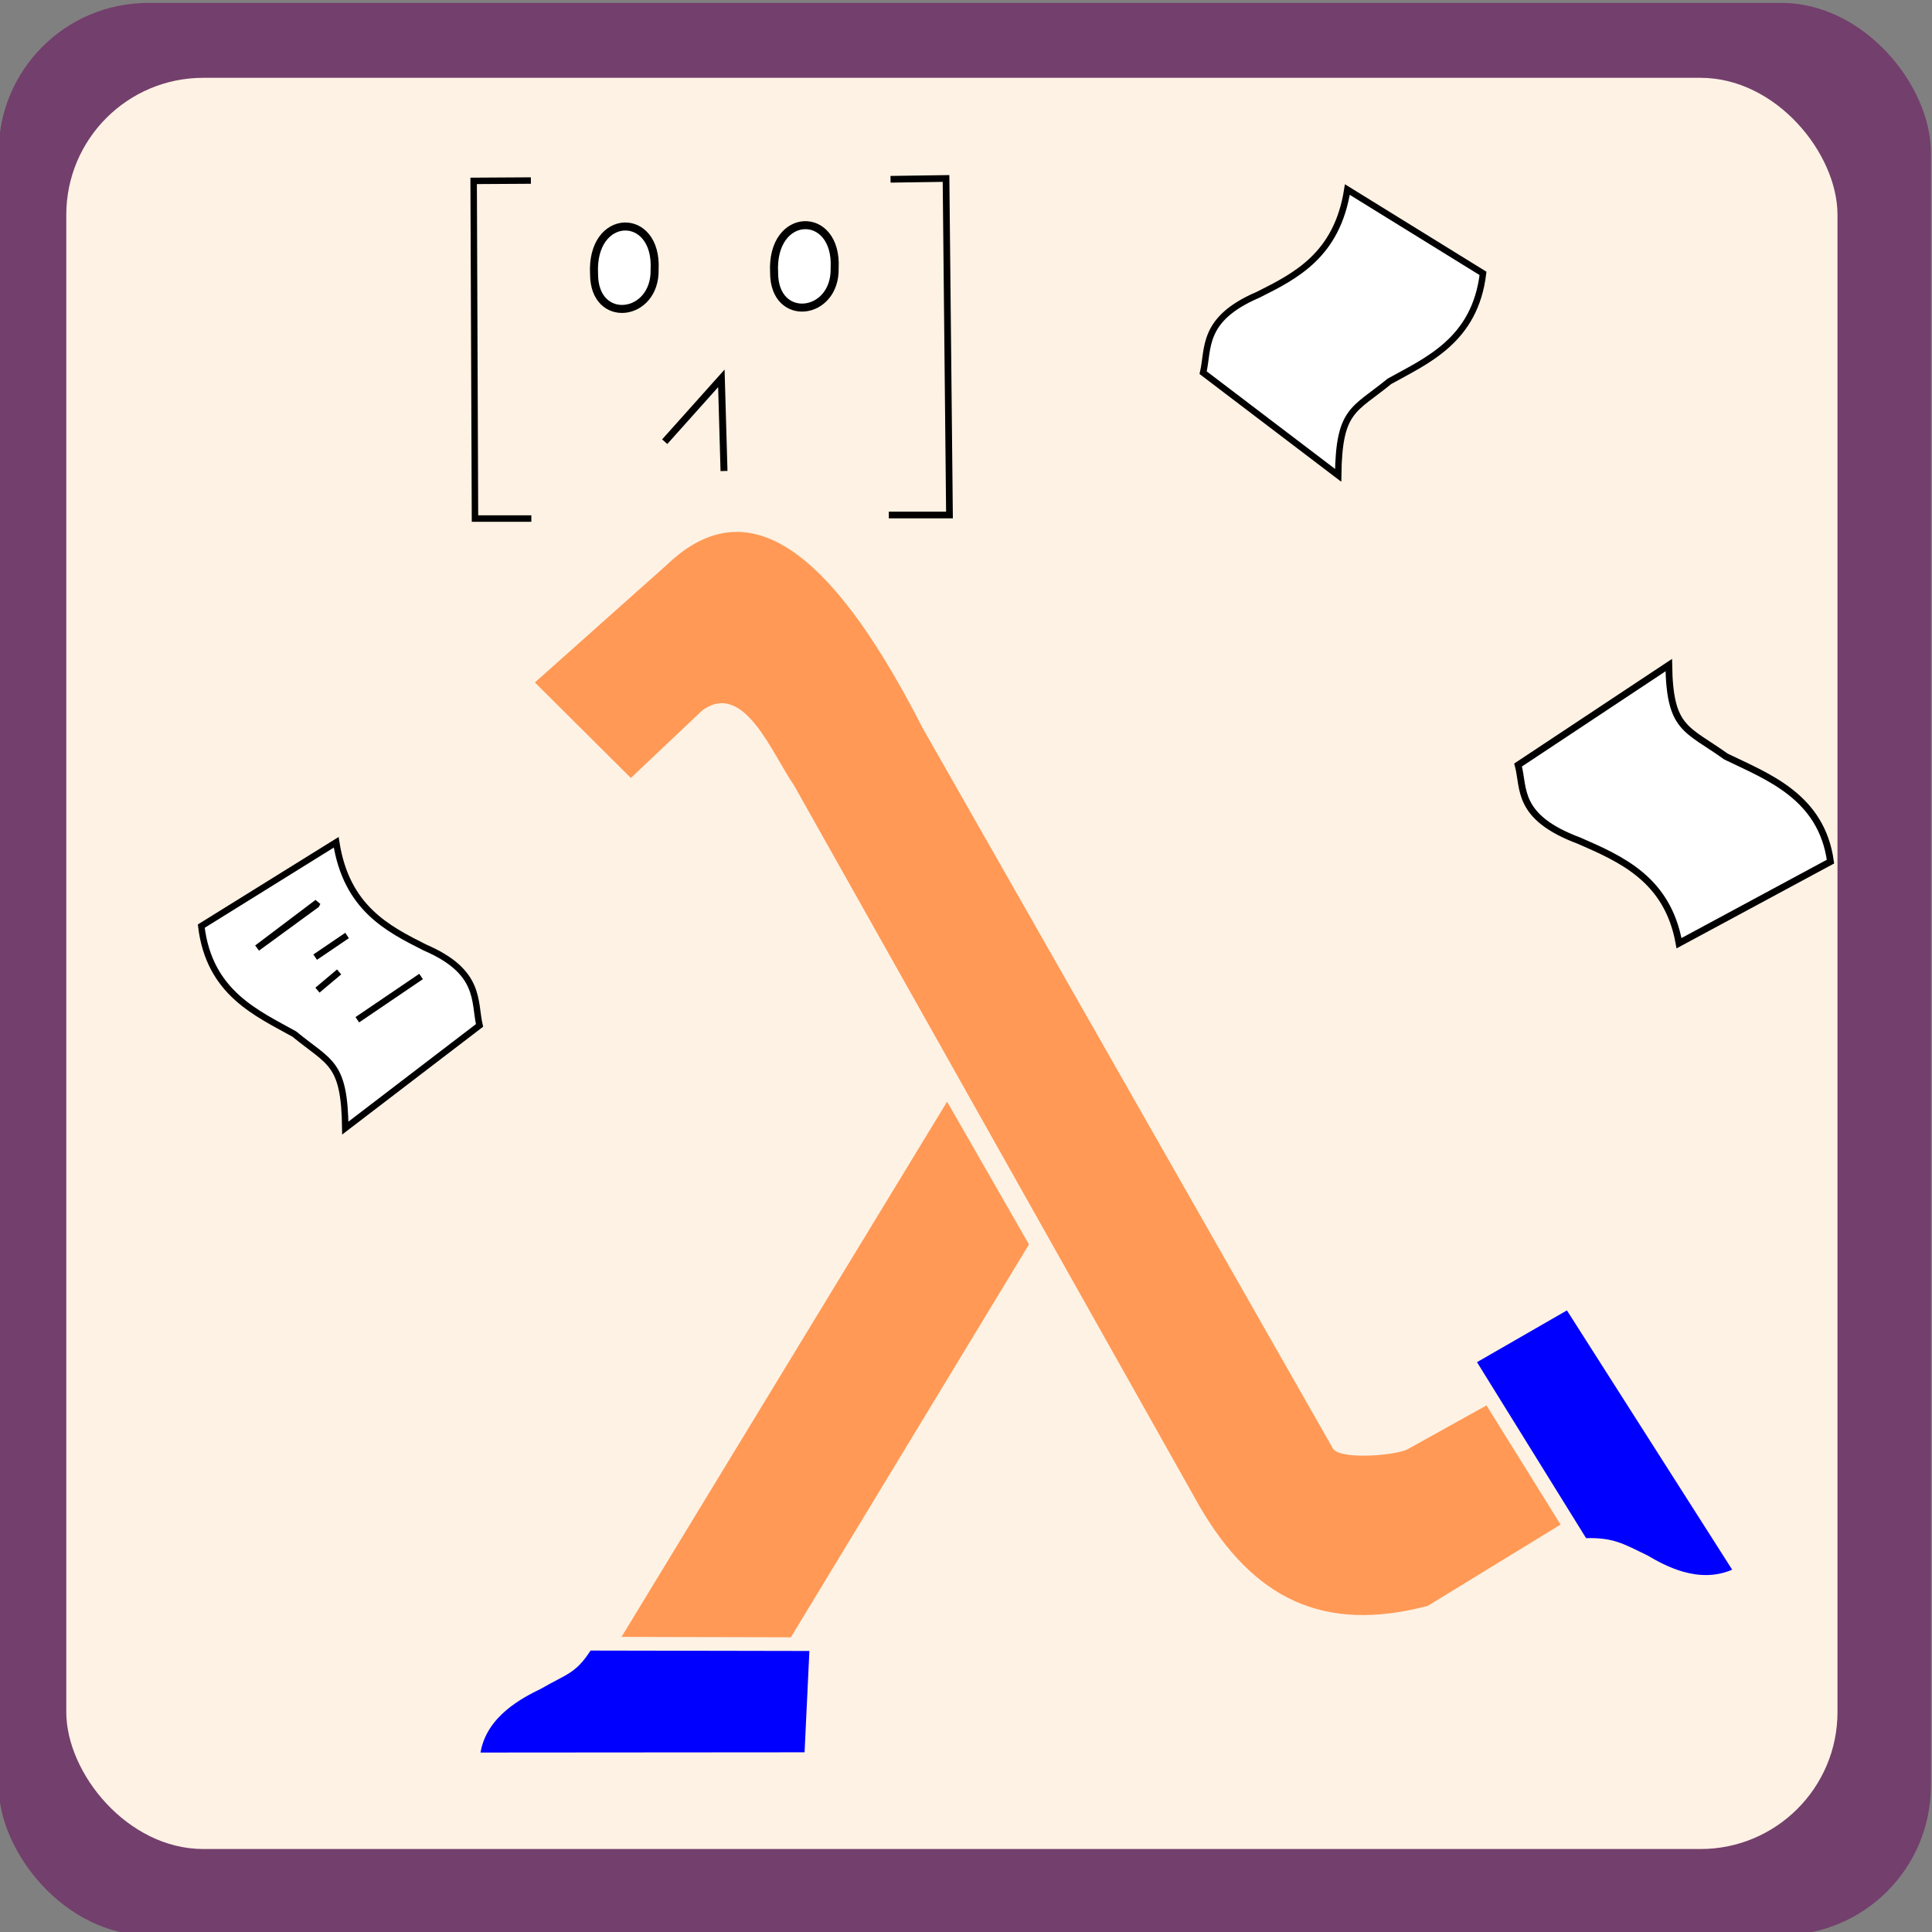 <?xml version="1.0" encoding="UTF-8" standalone="no"?>
<!-- Created with Inkscape (http://www.inkscape.org/) -->

<svg
   xmlns:dc="http://purl.org/dc/elements/1.1/"
   xmlns:cc="http://creativecommons.org/ns#"
   xmlns:rdf="http://www.w3.org/1999/02/22-rdf-syntax-ns#"
   xmlns:svg="http://www.w3.org/2000/svg"
   xmlns="http://www.w3.org/2000/svg"
   xmlns:sodipodi="http://sodipodi.sourceforge.net/DTD/sodipodi-0.dtd"
   xmlns:inkscape="http://www.inkscape.org/namespaces/inkscape"
   width="300"
   height="300"
   viewBox="0 0 300 300"
   version="1.1"
   id="SVGRoot"
   inkscape:version="0.92.3 (2405546, 2018-03-11)"
   sodipodi:docname="unknown_card.svg">
  <rect x="0" y="0" width="300" height="300" fill="#808080" stroke="none"/>
  <sodipodi:namedview
     id="base"
     pagecolor="#ffffff"
     bordercolor="#666666"
     borderopacity="1.0"
     inkscape:pageopacity="0.0"
     inkscape:pageshadow="2"
     inkscape:zoom="2.0000001"
     inkscape:cx="147.56754"
     inkscape:cy="160.82033"
     inkscape:document-units="px"
     inkscape:current-layer="g5231"
     showgrid="false"
     inkscape:window-width="1280"
     inkscape:window-height="956"
     inkscape:window-x="0"
     inkscape:window-y="0"
     inkscape:window-maximized="1"
     inkscape:grid-bbox="true"
     fit-margin-top="0"
     fit-margin-left="0"
     fit-margin-right="0"
     fit-margin-bottom="0" />
  <defs
     id="defs7012" />
  <g
     id="layer1"
     inkscape:groupmode="layer"
     inkscape:label="Calque 1"
     transform="translate(165.437,150.75)">
    <g
       transform="matrix(3.78,0,0,3.78,1496.451,-3806.254)"
       style="opacity:1"
       id="g6414">
      <g
         inkscape:export-ydpi="96"
         inkscape:export-xdpi="96"
         inkscape:export-filename="/home/louise/Documents/TNCY/Club/teleGD/tgd-telekingdom/res/images/characters/unknown_card.png"
         transform="translate(68.282,-111.975)"
         id="g5231">
        <rect
           ry="6.139"
           y="1079.16"
           x="-507.99"
           height="79.375"
           width="79.375"
           id="rect5225"
           style="opacity:1;fill:#733f6c;fill-opacity:1;stroke:none;stroke-width:2.551;stroke-linecap:round;stroke-linejoin:round;stroke-miterlimit:4;stroke-dasharray:none;stroke-dashoffset:0;stroke-opacity:1" />
        <rect
           style="opacity:1;fill:#fef2e4;fill-opacity:1;stroke:none;stroke-width:2.338;stroke-linecap:round;stroke-linejoin:round;stroke-miterlimit:4;stroke-dasharray:none;stroke-dashoffset:0;stroke-opacity:1"
           id="rect5227"
           width="72.76"
           height="72.76"
           x="-505.212"
           y="1082.236"
           ry="5.627" />
        <path
           style="fill:#ff9955;fill-opacity:1;stroke:none;stroke-width:0.265px;stroke-linecap:butt;stroke-linejoin:miter;stroke-opacity:1"
           d="m -475.314,1111.307 16.669,29.633 c 2.205,3.771 5.071,5.198 9.36,4.068 l 5.457,-3.34 -3.043,-4.895 -3.274,1.819 c -0.678,0.275 -2.873,0.407 -3.055,-0.084 l -16.83,-29.553 c -4.385,-8.598 -7.737,-9.401 -10.564,-6.665 l -5.368,4.784 3.943,3.924 2.93,-2.773 c 1.711,-1.252 2.856,1.752 3.776,3.083 z"
           id="path857"
           inkscape:connector-curvature="0"
           sodipodi:nodetypes="cccccccccccccc" />
        <path
           style="fill:#ff9955;fill-opacity:1;stroke:none;stroke-width:0.265px;stroke-linecap:butt;stroke-linejoin:miter;stroke-opacity:1"
           d="m -469.029,1124.295 3.363,5.865 -9.78,16.138 -6.957,-0.016 z"
           id="path859"
           inkscape:connector-curvature="0"
           sodipodi:nodetypes="ccccc" />
        <path
           style="fill:#0000ff;fill-opacity:1;stroke:none;stroke-width:0.265px;stroke-linecap:butt;stroke-linejoin:miter;stroke-opacity:1"
           d="m -474.686,1146.86 -8.99,-0.017 c -0.612,0.959 -1.021,0.975 -2.03,1.566 -0.753,0.366 -2.236,1.118 -2.49,2.624 l 13.312,-0.01 z"
           id="path861"
           inkscape:connector-curvature="0"
           sodipodi:nodetypes="cccccc" />
        <path
           style="opacity:1;fill:#0000ff;fill-opacity:1;stroke:none;stroke-width:0.258px;stroke-linecap:butt;stroke-linejoin:miter;stroke-opacity:1"
           d="m -447.261,1134.996 4.481,7.229 c 1.121,-0.025 1.509,0.219 2.521,0.71 0.692,0.406 2.082,1.19 3.481,0.586 l -6.789,-10.651 z"
           id="path861-3"
           inkscape:connector-curvature="0"
           sodipodi:nodetypes="cccccc" />
        <path
           style="fill:#ffffff;fill-opacity:1;stroke:#000000;stroke-width:0.265px;stroke-linecap:butt;stroke-linejoin:miter;stroke-opacity:1"
           d="m -494.124,1113.64 c 0.421,2.7 2.112,3.55 3.648,4.324 2.316,0.998 2.009,2.201 2.24,3.199 l -5.514,4.217 c -0.036,-2.723 -0.636,-2.661 -2.094,-3.862 -1.525,-0.853 -3.495,-1.681 -3.822,-4.434 z"
           id="path905"
           inkscape:connector-curvature="0"
           sodipodi:nodetypes="ccccccc" />
        <path
           style="opacity:1;fill:#ffffff;fill-opacity:1;stroke:#000000;stroke-width:0.277px;stroke-linecap:butt;stroke-linejoin:miter;stroke-opacity:1"
           d="m -438.962,1117.786 c -0.472,-2.628 -2.372,-3.455 -4.096,-4.208 -2.601,-0.971 -2.255,-2.142 -2.515,-3.113 l 6.191,-4.104 c 0.041,2.65 0.714,2.59 2.351,3.758 1.712,0.83 3.924,1.636 4.291,4.315 z"
           id="path905-7"
           inkscape:connector-curvature="0"
           sodipodi:nodetypes="ccccccc" />
        <path
           style="opacity:1;fill:#ffffff;fill-opacity:1;stroke:#000000;stroke-width:0.265px;stroke-linecap:butt;stroke-linejoin:miter;stroke-opacity:1"
           d="m -452.587,1086.826 c -0.423,2.7 -2.125,3.55 -3.67,4.324 -2.33,0.998 -2.021,2.201 -2.254,3.199 l 5.547,4.217 c 0.036,-2.723 0.64,-2.661 2.106,-3.862 1.534,-0.853 3.516,-1.681 3.844,-4.434 z"
           id="path905-5"
           inkscape:connector-curvature="0"
           sodipodi:nodetypes="ccccccc" />
        <path
           style="fill:none;stroke:#000000;stroke-width:0.265px;stroke-linecap:butt;stroke-linejoin:miter;stroke-opacity:1"
           d="m -497.373,1117.984 2.432,-1.777 0.047,-0.094 z"
           id="path930"
           inkscape:connector-curvature="0" />
        <path
           style="fill:none;stroke:#000000;stroke-width:0.265px;stroke-linecap:butt;stroke-linejoin:miter;stroke-opacity:1"
           d="m -494.894,1119.714 0.889,-0.748 z"
           id="path932"
           inkscape:connector-curvature="0" />
        <path
           style="fill:none;stroke:#000000;stroke-width:0.265px;stroke-linecap:butt;stroke-linejoin:miter;stroke-opacity:1"
           d="m -493.678,1117.469 -1.31,0.889 z"
           id="path934"
           inkscape:connector-curvature="0" />
        <path
           style="fill:none;stroke:#000000;stroke-width:0.265px;stroke-linecap:butt;stroke-linejoin:miter;stroke-opacity:1"
           d="m -490.638,1119.153 -2.619,1.777 z"
           id="path936"
           inkscape:connector-curvature="0" />
        <path
           style="opacity:1;fill:#ffffff;fill-opacity:1;stroke:#000000;stroke-width:0.329px;stroke-linecap:butt;stroke-linejoin:miter;stroke-opacity:1"
           d="m -481.044,1090.108 c 0.124,-2.407 -2.627,-2.358 -2.487,0.192 4.8e-4,2.083 2.533,1.781 2.487,-0.192 z"
           id="path888-3"
           inkscape:connector-curvature="0"
           sodipodi:nodetypes="ccc" />
        <path
           style="fill:none;stroke:#000000;stroke-width:0.265px;stroke-linecap:butt;stroke-linejoin:miter;stroke-opacity:1"
           d="m -486.127,1086.456 -2.351,0.014 0.055,13.871 h 2.315"
           id="path953"
           inkscape:connector-curvature="0"
           sodipodi:nodetypes="cccc" />
        <path
           style="opacity:1;fill:none;stroke:#000000;stroke-width:0.275px;stroke-linecap:butt;stroke-linejoin:miter;stroke-opacity:1"
           d="m -471.352,1086.404 2.279,-0.033 0.142,13.825 h -2.492"
           id="path953-5"
           inkscape:connector-curvature="0"
           sodipodi:nodetypes="cccc" />
        <path
           style="opacity:1;fill:#ffffff;fill-opacity:1;stroke:#000000;stroke-width:0.329px;stroke-linecap:butt;stroke-linejoin:miter;stroke-opacity:1"
           d="m -473.648,1090.053 c 0.124,-2.407 -2.627,-2.358 -2.487,0.192 4.8e-4,2.083 2.533,1.781 2.487,-0.192 z"
           id="path888-3-6"
           inkscape:connector-curvature="0"
           sodipodi:nodetypes="ccc" />
        <path
           style="fill:none;stroke:#000000;stroke-width:0.285px;stroke-linecap:butt;stroke-linejoin:miter;stroke-opacity:1"
           d="m -480.629,1097.184 2.327,-2.602 0.109,3.806"
           id="path985"
           inkscape:connector-curvature="0"
           sodipodi:nodetypes="ccc" />
        <path
           style="fill:none;stroke:#000000;stroke-width:0.265px;stroke-linecap:butt;stroke-linejoin:miter;stroke-opacity:1"
           d="m -479.542,1095.868 c 0,0 0,0 0,0 z"
           id="path987"
           inkscape:connector-curvature="0" />
      </g>
    </g>
  </g>
</svg>
